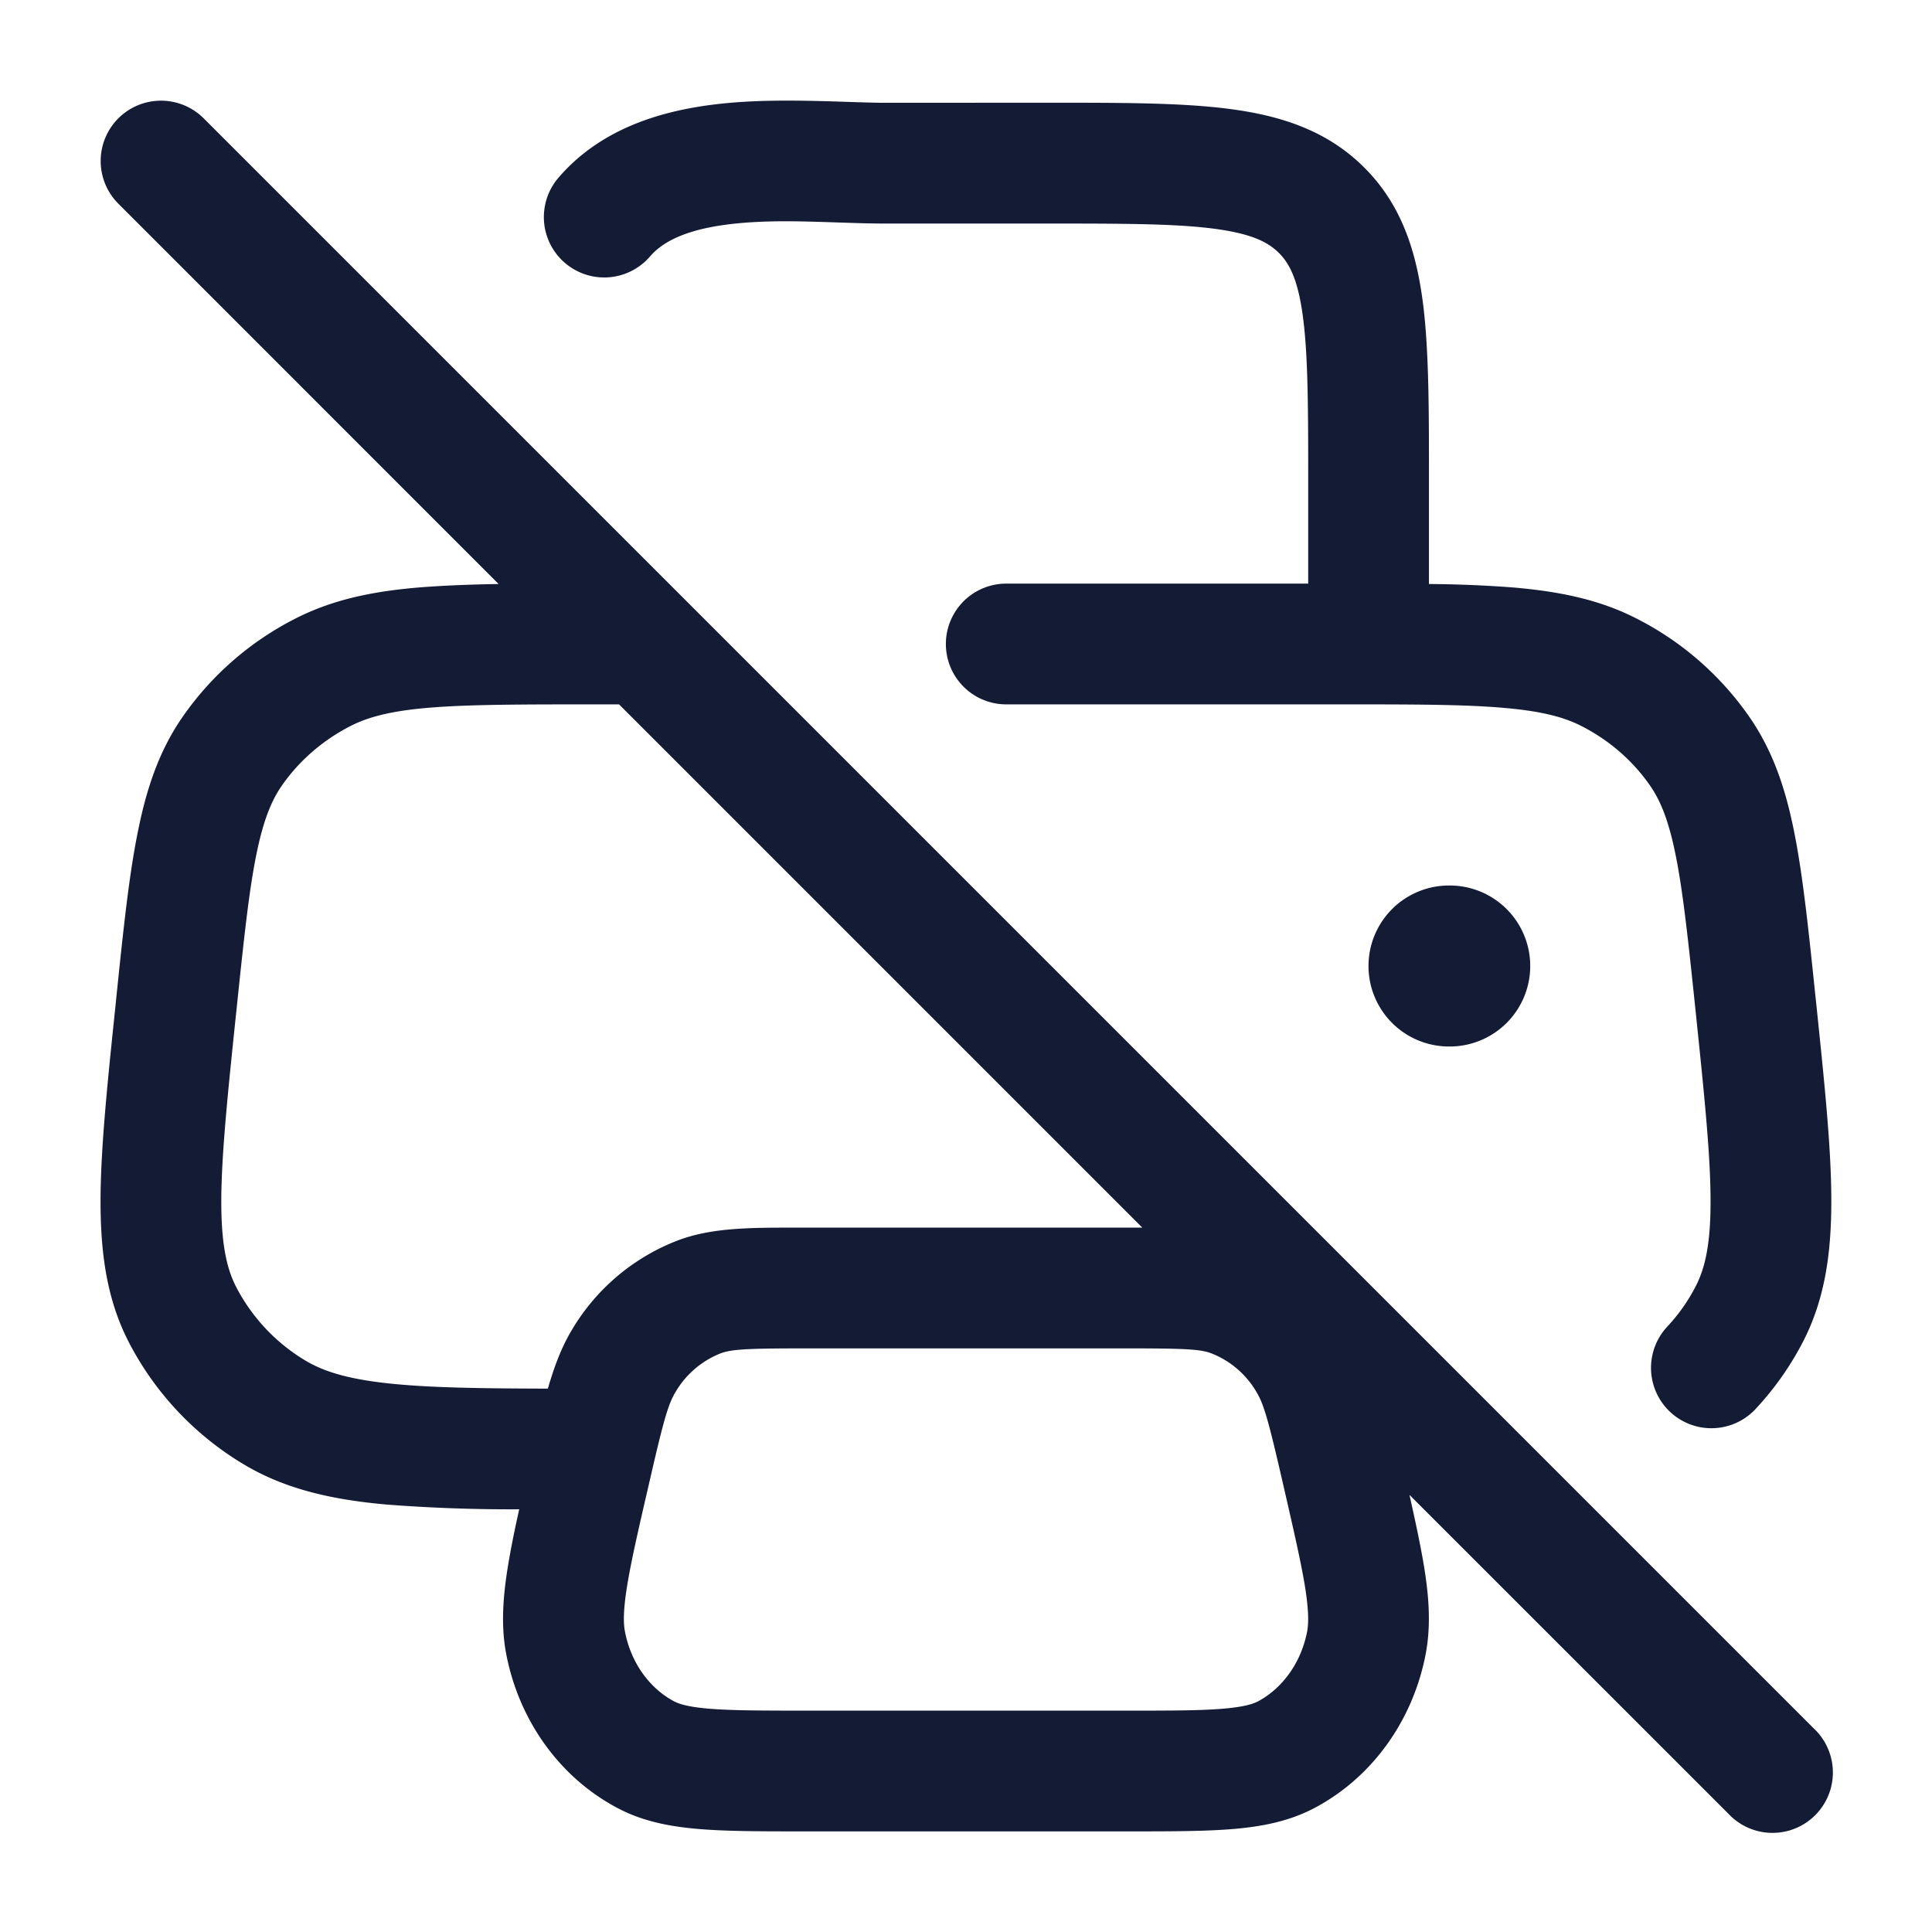 <svg xmlns="http://www.w3.org/2000/svg" width="24" height="24" fill="none"><path fill="#141B34" fill-rule="evenodd" d="M1.47 1.47a.75.75 0 0 1 1.06 0l20 20a.75.75 0 1 1-1.06 1.06l-3.961-3.96c.078.348.142.649.184.909.06.373.084.728.015 1.08-.158.808-.655 1.518-1.38 1.901-.322.17-.669.233-1.027.262-.346.028-.772.028-1.282.028H9.98c-.51 0-.936 0-1.282-.028-.358-.029-.705-.091-1.027-.262-.725-.383-1.222-1.093-1.38-1.901-.07-.352-.044-.707.015-1.08q.052-.322.144-.73a20 20 0 0 1-1.648-.059c-.675-.06-1.258-.19-1.775-.5a3.8 3.8 0 0 1-1.431-1.525c-.275-.537-.35-1.121-.347-1.782.004-.641.086-1.435.189-2.42l.007-.073c.085-.82.154-1.485.26-2.02.108-.555.266-1.037.565-1.467a3.8 3.8 0 0 1 1.394-1.216c.467-.24.97-.342 1.547-.39q.434-.034.983-.042L1.47 2.53a.75.75 0 0 1 0-1.06m6.22 7.28 6.5 6.5H9.897c-.573 0-1.047-.001-1.469.156a2.62 2.62 0 0 0-1.326 1.118c-.127.213-.217.451-.296.726-.793-.002-1.39-.01-1.868-.054-.576-.052-.901-.15-1.14-.292a2.3 2.3 0 0 1-.866-.92c-.119-.233-.186-.542-.183-1.092.004-.56.077-1.28.185-2.312.09-.863.152-1.46.242-1.922.088-.45.191-.706.326-.9.213-.306.504-.56.848-.737.221-.114.505-.19.986-.23.49-.04 1.118-.041 2.017-.041zM11 1.277c-.123 0-.28-.005-.457-.011-.429-.014-.976-.032-1.459.01-.701.06-1.571.252-2.156.943a.75.75 0 0 0 1.144.97c.189-.223.546-.368 1.14-.419.397-.034.77-.02 1.153-.008.207.007.417.015.636.015h2c.964 0 1.612.001 2.095.066.462.062.66.169.79.298.13.13.236.325.298.783.065.48.067 1.125.067 2.084V7.25H12.5a.75.75 0 0 0 0 1.5h4.146c.898 0 1.526 0 2.017.042.48.04.765.115.986.229.344.176.635.43.848.737.134.193.237.447.325.897.09.461.153 1.058.243 1.92.107 1.031.181 1.751.184 2.31.004.548-.063.857-.182 1.089q-.143.28-.362.513a.75.75 0 0 0 1.094 1.026q.361-.384.604-.856c.274-.537.35-1.121.346-1.781-.003-.641-.086-1.434-.188-2.417l-.008-.073c-.085-.82-.154-1.484-.259-2.02-.108-.554-.266-1.034-.566-1.465a3.8 3.8 0 0 0-1.394-1.215c-.466-.24-.969-.34-1.546-.389a15 15 0 0 0-1.037-.042V5.956c0-.894 0-1.64-.08-2.232-.085-.626-.27-1.192-.727-1.646-.455-.453-1.022-.638-1.65-.722-.594-.08-1.343-.08-2.241-.08zm-.989 15.473c-.746 0-.923.012-1.057.061a1.13 1.13 0 0 0-.564.484c-.093.154-.152.37-.33 1.146-.133.574-.223.967-.272 1.274-.048.303-.044.456-.024.556.077.396.314.707.61.864.06.031.172.07.445.092.278.022.645.023 1.192.023h3.978c.547 0 .914 0 1.192-.023.273-.022.385-.06.446-.092.295-.157.532-.468.61-.864.019-.1.023-.253-.025-.556-.05-.307-.14-.7-.272-1.274-.178-.775-.237-.992-.33-1.146a1.12 1.12 0 0 0-.564-.484c-.134-.05-.31-.061-1.057-.061zM18 11a1 1 0 1 0 0 2h.009a1 1 0 1 0 0-2z" clip-rule="evenodd"/></svg>